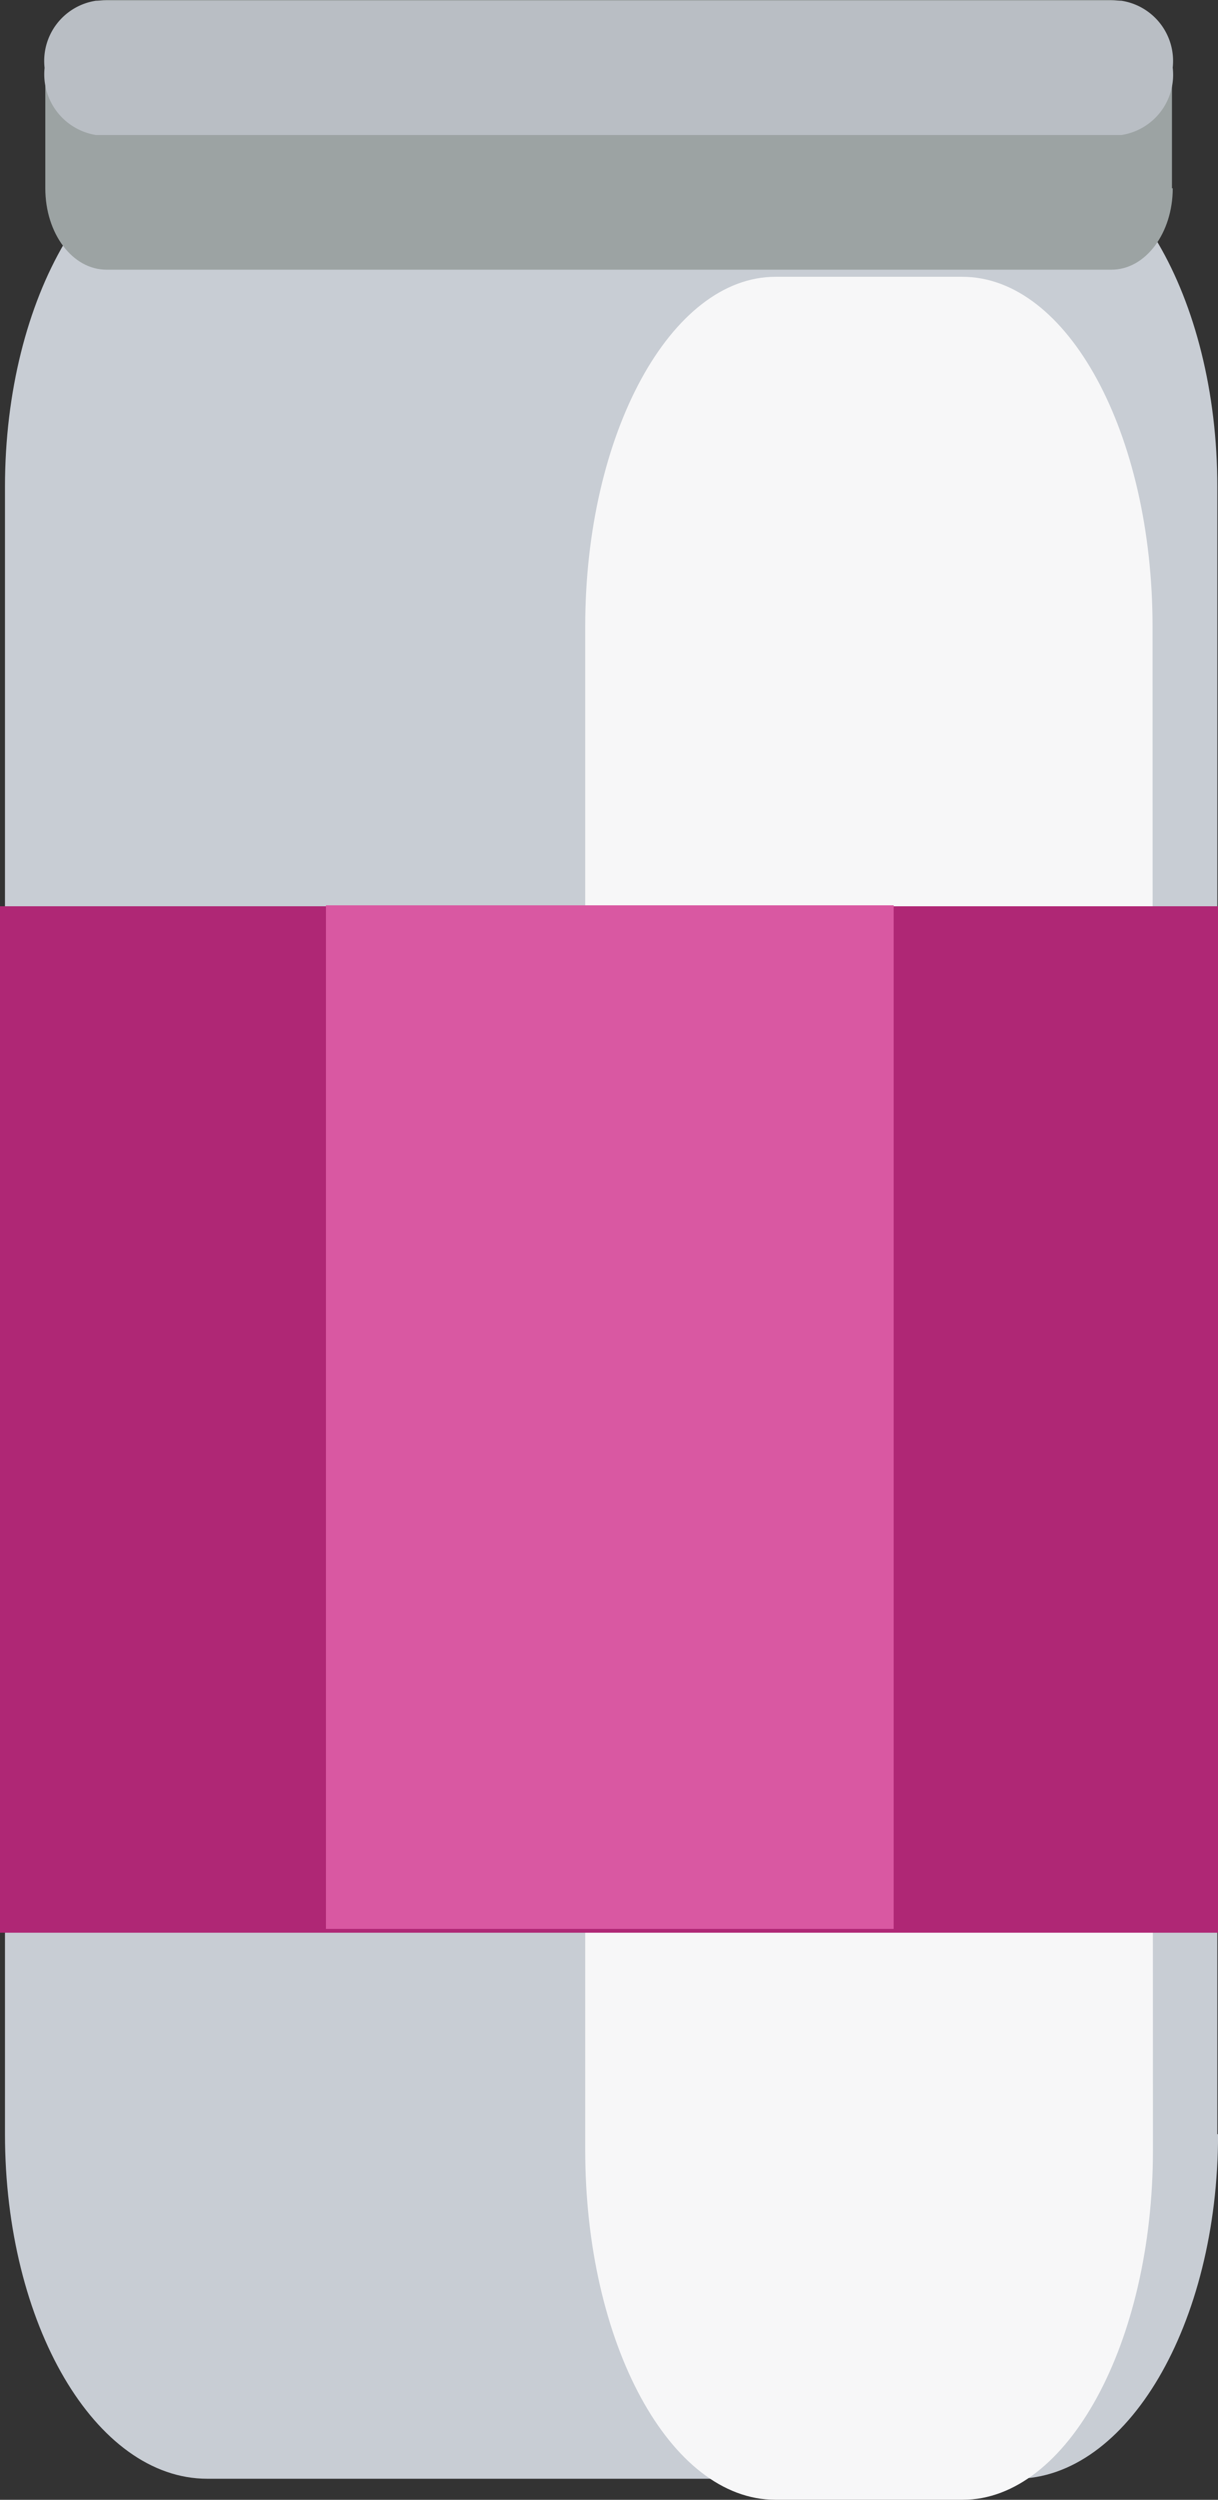<svg xmlns="http://www.w3.org/2000/svg" width="21.77" height="44.677" viewBox="0 0 21.77 44.677"><rect x="0" y="0" width="21.77" height="44.677" fill="#333333" stroke="none"/><path d="M196.382,171.6c0,3.4-1.626,6.158-3.616,6.158h-14.45c-2,0-3.616-2.762-3.616-6.158V142.157c0-3.4,1.626-6.157,3.616-6.157h14.437c2,0,3.616,2.762,3.616,6.157V171.6Z" transform="translate(-174.611 -133.457)" fill="#c8cdd4"/><path d="M256.747,188.482c0,3.445-1.531,6.248-3.4,6.248H250c-1.885,0-3.4-2.8-3.4-6.248V161.248c0-3.445,1.531-6.248,3.4-6.248h3.34c1.885,0,3.4,2.8,3.4,6.248Z" transform="translate(-236.14 -150.053)" fill="#f7f7f8"/><rect width="21.77" height="18.345" transform="translate(0 16.197)" fill="#af2775"/><rect width="10.147" height="18.294" transform="translate(5.826 16.18)" fill="#d958a2"/><g transform="translate(0.797 0)"><path d="M200.551,119.265c0,.8-.486,1.455-1.094,1.455H181.494c-.608,0-1.094-.645-1.094-1.455v-1.91c0-.8.486-1.455,1.094-1.455h17.949c.608,0,1.094.645,1.094,1.455v1.91Z" transform="translate(-180.387 -115.9)" fill="#9ca3a3"/><path d="M200.464,117.2a1.089,1.089,0,0,1-.918,1.2H181.218a1.1,1.1,0,0,1-.918-1.2h0a1.089,1.089,0,0,1,.918-1.2h18.327a1.089,1.089,0,0,1,.918,1.2Z" transform="translate(-180.3 -115.987)" fill="#b9bec4"/></g></svg>